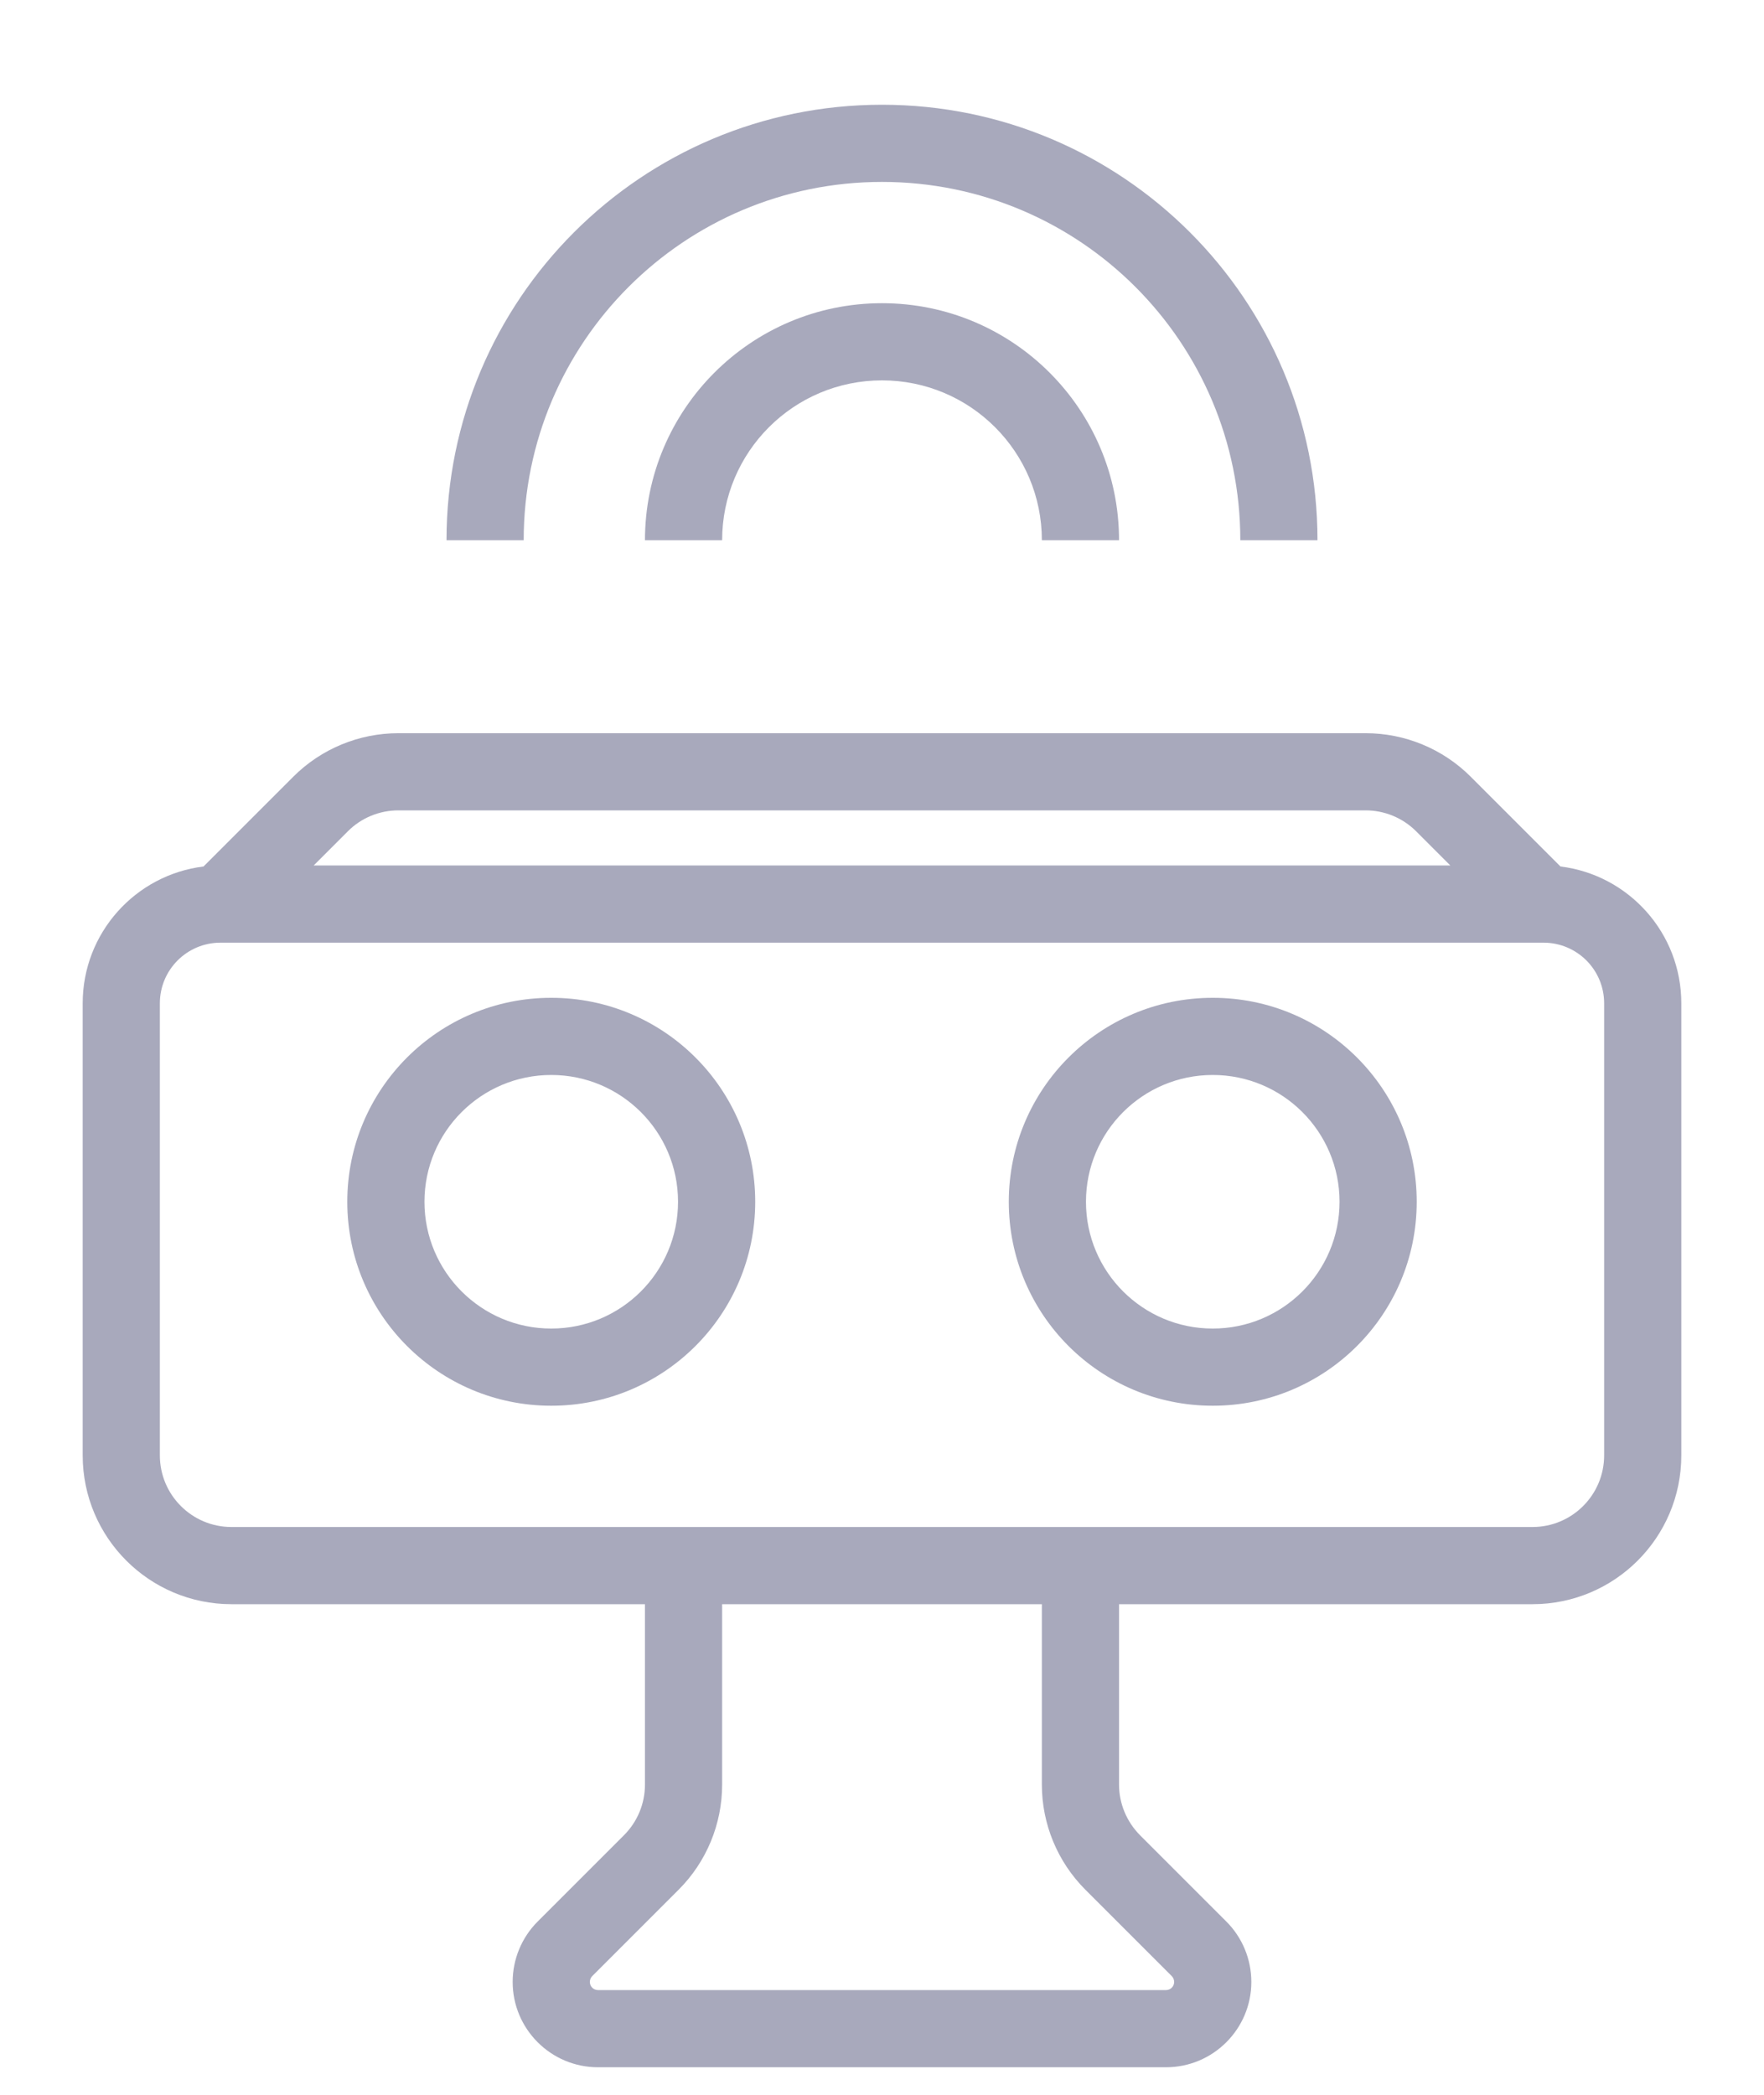 <svg width="16" height="19" viewBox="0 0 16 19" fill="none" xmlns="http://www.w3.org/2000/svg">
<path fill-rule="evenodd" clip-rule="evenodd" d="M8 1.65C6.205 1.65 4.75 3.105 4.75 4.9H4.05C4.05 2.718 5.818 0.95 8 0.95C10.181 0.95 11.95 2.718 11.95 4.9H11.25C11.25 3.105 9.795 1.65 8 1.65ZM6.55 4.9C6.55 4.099 7.199 3.45 8 3.45C8.801 3.45 9.45 4.099 9.45 4.9H10.15C10.15 3.713 9.187 2.75 8 2.75C6.813 2.75 5.85 3.713 5.85 4.9H6.55ZM3.614 7.35C3.442 7.35 3.276 7.418 3.155 7.54L2.845 7.85H13.155L12.845 7.54C12.723 7.418 12.558 7.35 12.386 7.35H3.614ZM14.154 7.859L13.34 7.045C13.087 6.792 12.744 6.65 12.386 6.65H3.614C3.256 6.65 2.913 6.792 2.66 7.045L1.846 7.859C1.228 7.935 0.75 8.462 0.75 9.1V13.2C0.75 13.945 1.354 14.55 2.1 14.55H5.85V16.186C5.85 16.358 5.782 16.523 5.66 16.645L4.877 17.428C4.732 17.573 4.65 17.77 4.65 17.976C4.65 18.403 4.997 18.75 5.424 18.75H10.576C11.003 18.75 11.35 18.403 11.35 17.976C11.35 17.77 11.268 17.573 11.123 17.428L10.34 16.645C10.219 16.523 10.15 16.358 10.15 16.186V14.55H13.9C14.646 14.55 15.25 13.945 15.25 13.2V9.1C15.25 8.462 14.772 7.935 14.154 7.859ZM6.55 14.55V16.186C6.55 16.544 6.408 16.887 6.155 17.14L5.372 17.923C5.358 17.937 5.35 17.956 5.35 17.976C5.35 18.017 5.383 18.05 5.424 18.05H10.576C10.617 18.05 10.65 18.017 10.65 17.976C10.65 17.956 10.642 17.937 10.628 17.923L9.845 17.14C9.592 16.887 9.45 16.544 9.45 16.186V14.55H6.55ZM13.855 8.55H2C1.696 8.55 1.45 8.796 1.45 9.1V13.2C1.45 13.559 1.741 13.85 2.1 13.85H6.2H9.8H13.9C14.259 13.85 14.55 13.559 14.55 13.2V9.1C14.55 8.796 14.304 8.55 14 8.55H13.855ZM5 9.75C4.365 9.75 3.85 10.265 3.85 10.9C3.85 11.535 4.365 12.05 5 12.05C5.635 12.05 6.15 11.535 6.15 10.9C6.15 10.265 5.635 9.75 5 9.75ZM3.15 10.9C3.15 9.878 3.978 9.05 5 9.05C6.022 9.05 6.85 9.878 6.85 10.9C6.85 11.922 6.022 12.75 5 12.75C3.978 12.75 3.15 11.922 3.15 10.9ZM9.85 10.9C9.85 10.265 10.365 9.75 11 9.75C11.635 9.75 12.15 10.265 12.15 10.9C12.15 11.535 11.635 12.05 11 12.05C10.365 12.05 9.85 11.535 9.85 10.9ZM11 9.05C9.978 9.05 9.15 9.878 9.15 10.9C9.15 11.922 9.978 12.75 11 12.75C12.022 12.75 12.85 11.922 12.85 10.9C12.85 9.878 12.022 9.05 11 9.05Z" fill="#A8A9BC"/>
</svg>
